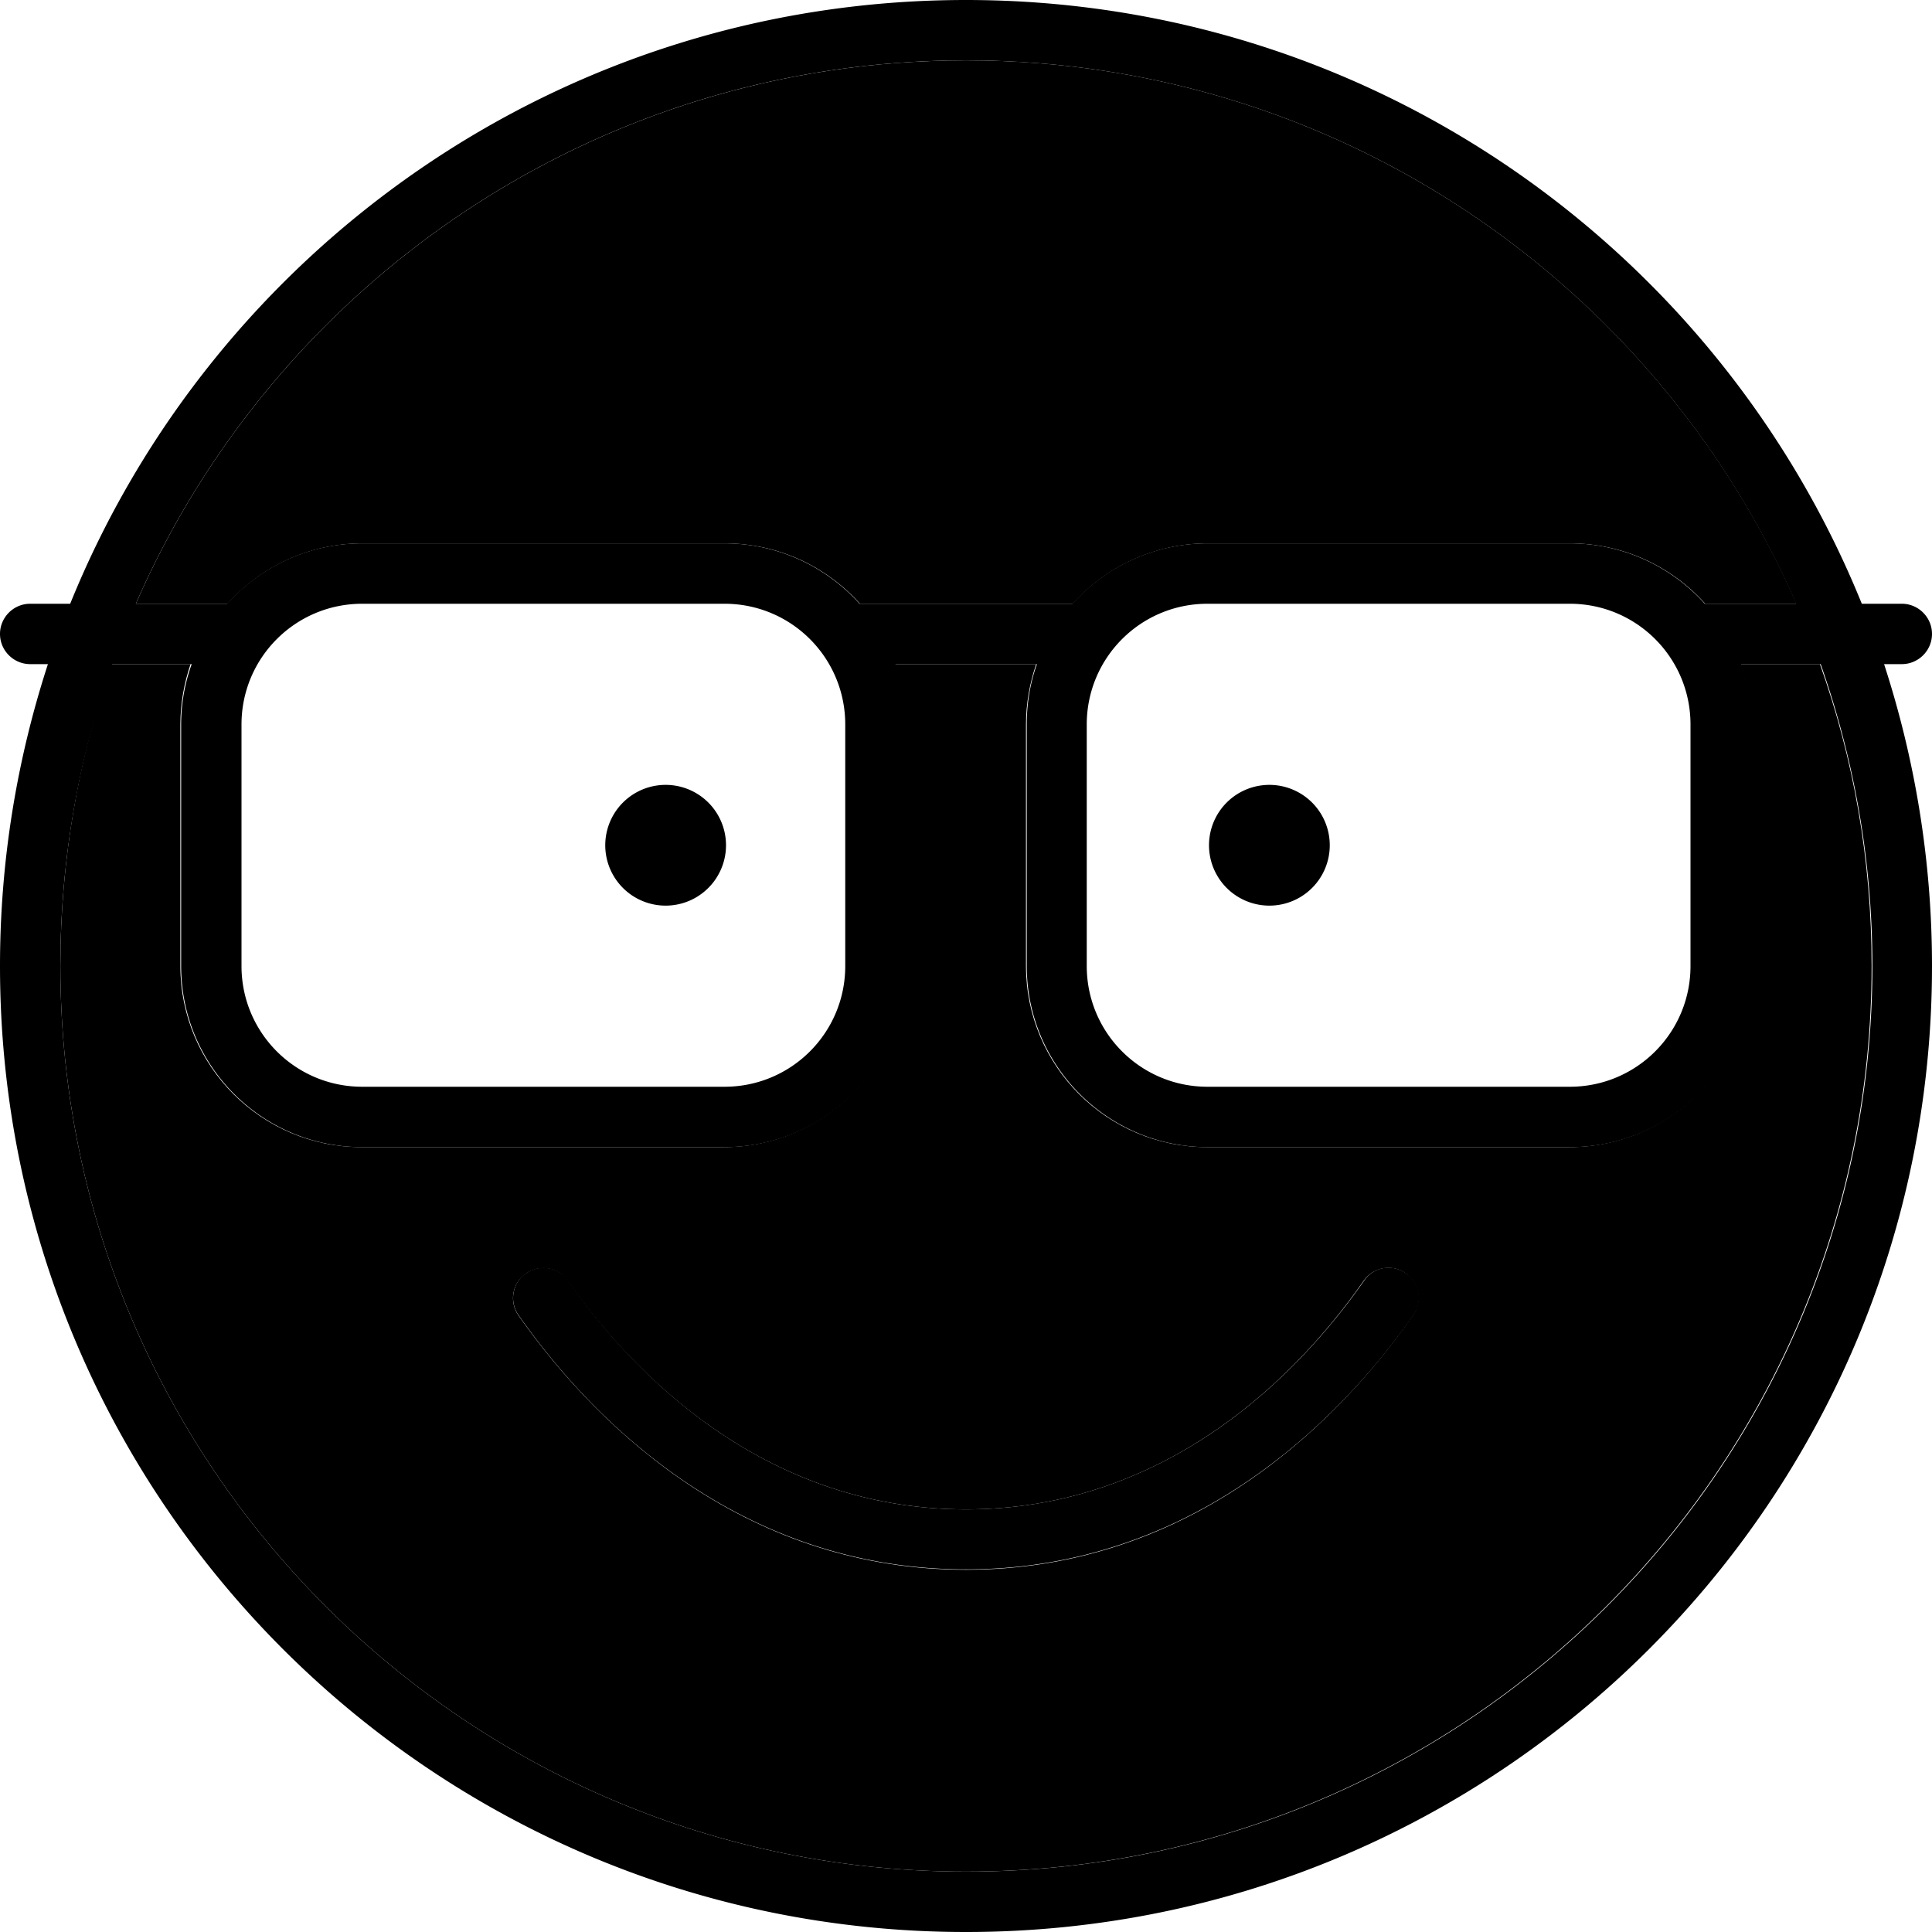 <svg xmlns="http://www.w3.org/2000/svg" width="24" height="24" viewBox="0 0 512 512">
    <path class="pr-icon-duotone-secondary" d="M16 256c0 132.5 107.5 240 240 240s240-107.5 240-240c0-28.1-4.8-55-13.7-80l-21.1 0c1.8 5 2.7 10.4 2.7 16l0 64c0 26.5-21.5 48-48 48l-96 0c-26.5 0-48-21.5-48-48l0-64c0-5.6 1-11 2.7-16l-37.5 0c1.8 5 2.7 10.4 2.7 16l0 64c0 26.5-21.5 48-48 48l-96 0c-26.5 0-48-21.5-48-48l0-64c0-5.6 1-11 2.7-16l-21.1 0C20.8 201 16 227.9 16 256zm20-96l24.3 0c8.8-9.8 21.6-16 35.8-16l96 0c14.2 0 27 6.2 35.8 16l56.4 0c8.8-9.8 21.6-16 35.8-16l96 0c14.2 0 27 6.2 35.8 16l24.2 0C439 75.2 354.4 16 256 16S73 75.2 36 160zM137.4 348.6c-2.5-3.6-1.7-8.6 2-11.1s8.6-1.7 11.1 2C171.4 369.2 206.6 400 256 400s84.6-30.8 105.4-60.6c2.5-3.6 7.5-4.5 11.1-2s4.5 7.5 2 11.1C352.1 380.6 312.7 416 256 416s-96.1-35.4-118.6-67.4z"/>
    <path class="pr-icon-duotone-primary" d="M256 496C123.5 496 16 388.5 16 256c0-28.1 4.8-55 13.7-80l21.1 0C49 181 48 186.4 48 192l0 64c0 26.5 21.5 48 48 48l96 0c26.5 0 48-21.5 48-48l0-64c0-5.6-1-11-2.7-16l37.5 0c-1.8 5-2.7 10.4-2.7 16l0 64c0 26.5 21.5 48 48 48l96 0c26.5 0 48-21.5 48-48l0-64c0-5.6-1-11-2.7-16l21.1 0c8.8 25 13.7 51.9 13.7 80c0 132.5-107.5 240-240 240zM227.8 160c-8.8-9.8-21.6-16-35.8-16l-96 0c-14.2 0-27 6.2-35.8 16L36 160C73 75.2 157.6 16 256 16s183 59.2 220 144l-24.2 0c-8.8-9.8-21.6-16-35.8-16l-96 0c-14.2 0-27 6.2-35.8 16l-56.4 0zM256 0C148.6 0 56.6 66.2 18.6 160L8 160c-4.4 0-8 3.6-8 8s3.6 8 8 8l4.7 0C4.5 201.2 0 228.1 0 256C0 397.4 114.6 512 256 512s256-114.6 256-256c0-27.9-4.5-54.8-12.7-80l4.7 0c4.4 0 8-3.6 8-8s-3.6-8-8-8l-10.6 0C455.4 66.2 363.4 0 256 0zM139.4 337.4c-3.6 2.5-4.5 7.5-2 11.1c22.4 32 61.9 67.4 118.6 67.4s96.1-35.4 118.6-67.4c2.5-3.6 1.7-8.6-2-11.1s-8.6-1.7-11.1 2C340.6 369.2 305.4 400 256 400s-84.6-30.8-105.4-60.6c-2.5-3.6-7.5-4.5-11.1-2zM64 192c0-17.7 14.3-32 32-32l96 0c17.7 0 32 14.3 32 32l0 64c0 17.7-14.3 32-32 32l-96 0c-17.7 0-32-14.3-32-32l0-64zm256-32l96 0c17.7 0 32 14.3 32 32l0 64c0 17.7-14.3 32-32 32l-96 0c-17.7 0-32-14.3-32-32l0-64c0-17.7 14.3-32 32-32zM192.4 224a16 16 0 1 0 -32 0 16 16 0 1 0 32 0zm144 16a16 16 0 1 0 0-32 16 16 0 1 0 0 32z"/>
</svg>
